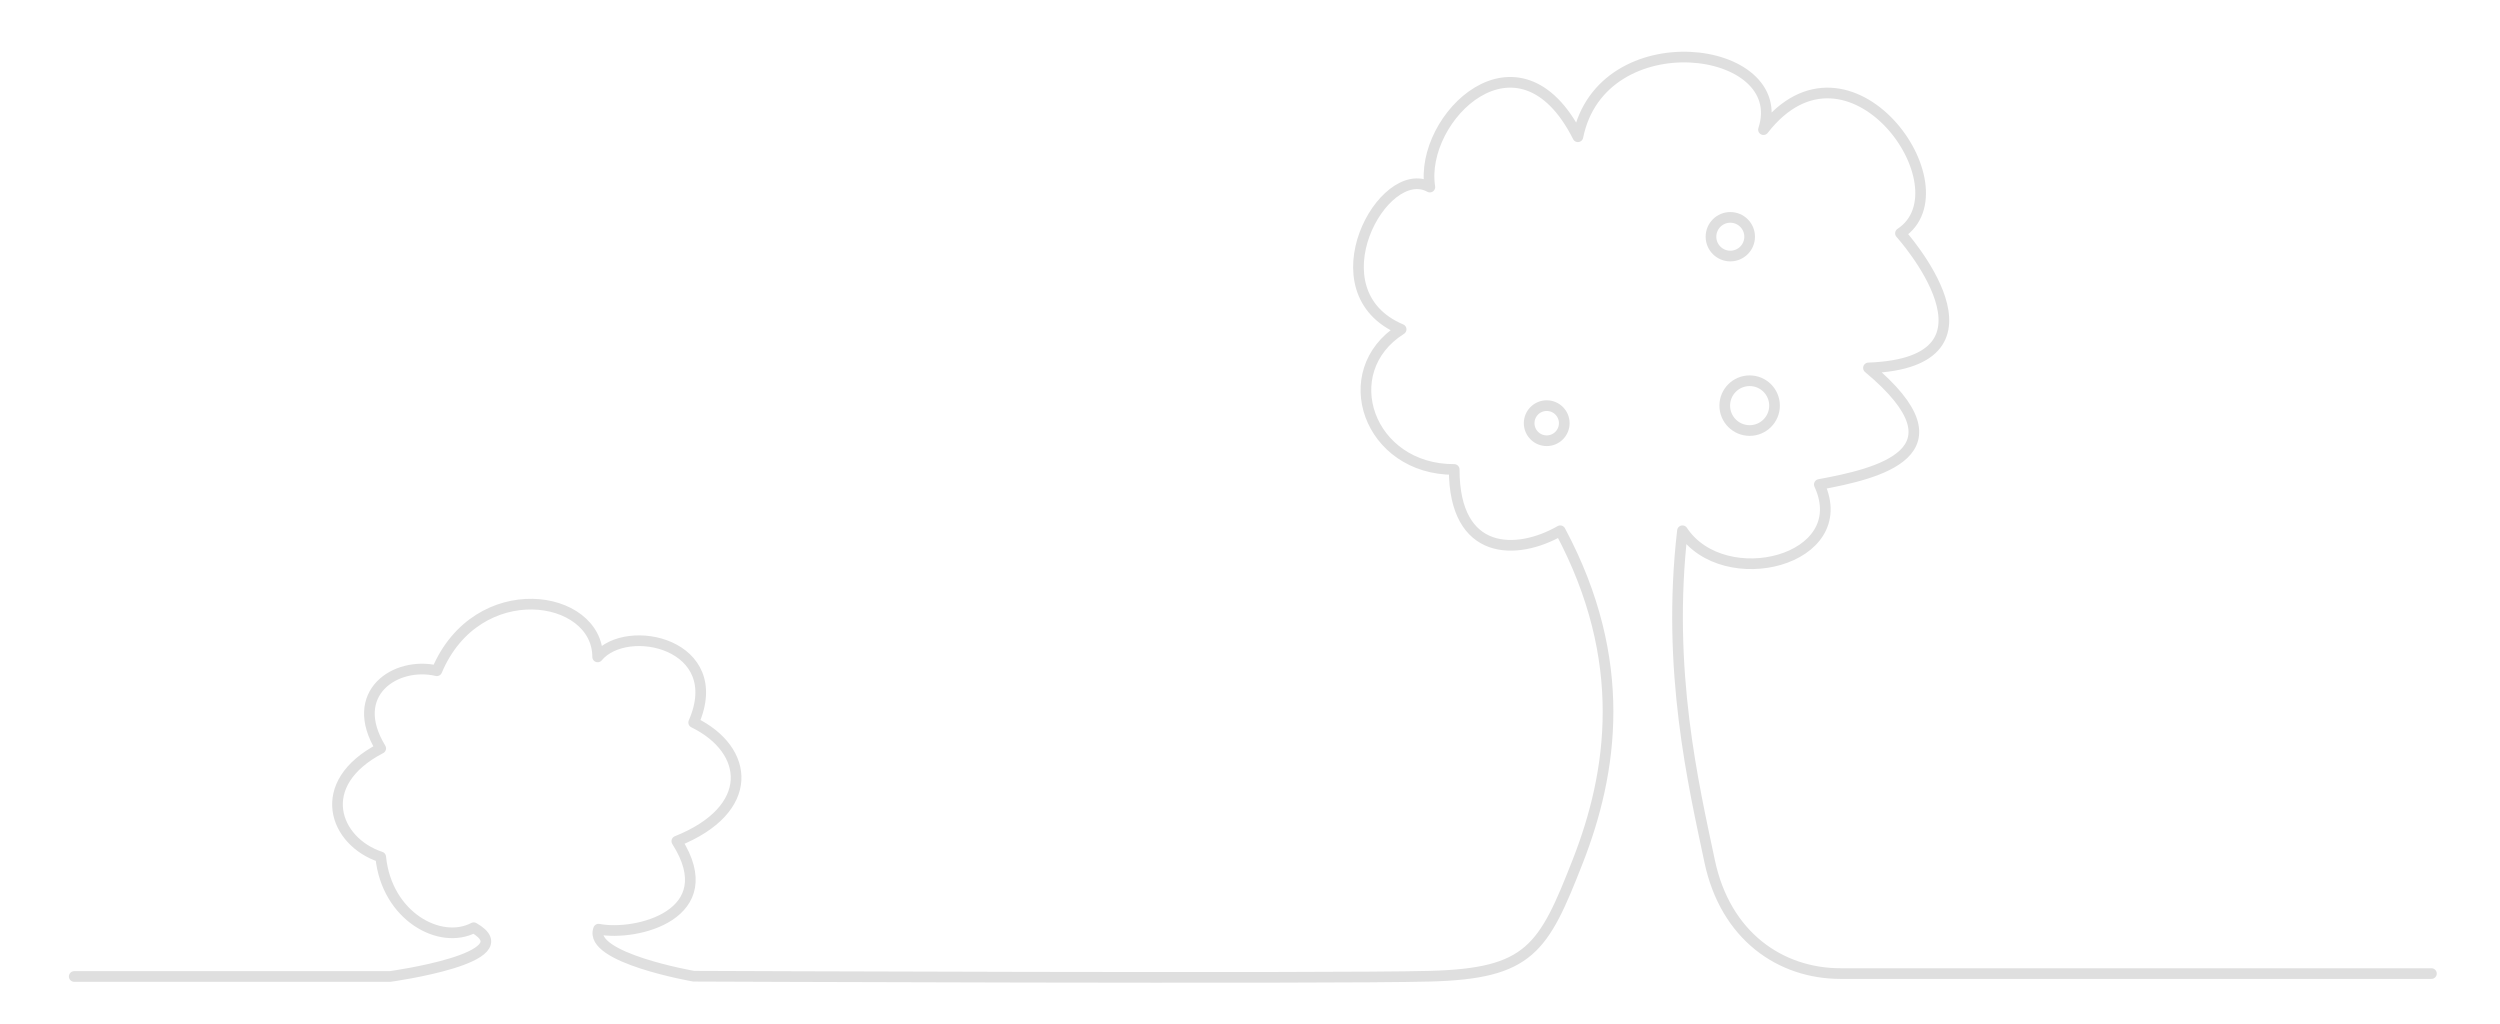 <?xml version="1.0" encoding="UTF-8" standalone="no"?>
<svg width="703px" height="288px" viewBox="0 0 703 288" version="1.1" xmlns="http://www.w3.org/2000/svg" xmlns:xlink="http://www.w3.org/1999/xlink" xmlns:sketch="http://www.bohemiancoding.com/sketch/ns">
    <!-- Generator: Sketch 3.0.4 (8053) - http://www.bohemiancoding.com/sketch -->
    <title>mm_bg</title>
    <desc>Created with Sketch.</desc>
    <defs></defs>
    <g id="Page-1" stroke="none" stroke-width="1" fill="none" fill-rule="evenodd" sketch:type="MSPage">
        <g id="mm_bg" sketch:type="MSArtboardGroup" transform="translate(0.871, 0.5)" stroke="#DFDFDF" stroke-width="3" stroke-linecap="round" stroke-linejoin="round">
            <path d="M20,274.086 L108.82,274.086 C108.82,274.086 147.188,268.82 132.336,260.375 C122.887,265.332 107.844,257.137 106.184,240.477 C93.176,236.207 87.07,219.887 106.184,209.944 C96.664,194.367 110.462,185.417 121.969,188.113 C133.301,161.187 167.191,166.406 167.191,184.223 C175.445,174.328 203.859,180.594 194.191,202.668 C210.004,210.402 211.715,227.156 189.453,236.043 C202.668,256.738 178,262.848 167.449,260.781 C164.445,268.848 194.191,274.012 194.191,274.012 C194.191,274.012 373.098,274.754 401.203,274.012 C429.309,273.27 433.164,266.344 442.832,241.605 C452.5,216.867 457.422,185.297 437.867,148.75 C425.719,155.715 408.051,156.035 408.051,131.516 C383.916,131.59 374.348,103.961 393.125,92.109 C368.012,81.516 388.094,44.883 401.203,52.105 C398.104,32.625 426.238,5 442.832,37.957 C449.496,5 502.945,11.918 495.02,35.957 C519.055,5 552.723,52.441 533.539,65.105 C533.539,65.105 566.281,101.441 524.539,102.961 C553.242,126.887 526.836,132.738 510.723,135.738 C520.652,157.191 483.867,166.344 472.238,148.75 C467.684,187.926 475.426,220.457 479.867,241.605 C484.309,262.754 499.836,273.27 516.688,273.27 C533.539,273.27 682.844,273.27 682.844,273.27" id="Path-2" sketch:type="MSShapeGroup"></path>
            <circle id="Oval-1" sketch:type="MSShapeGroup" cx="491.129" cy="113.564" r="7"></circle>
            <circle id="Oval-3" sketch:type="MSShapeGroup" cx="485.693" cy="66.064" r="5.436"></circle>
            <circle id="Oval-2" sketch:type="MSShapeGroup" cx="434.064" cy="118.5" r="4.936"></circle>
        </g>
    </g>
</svg>